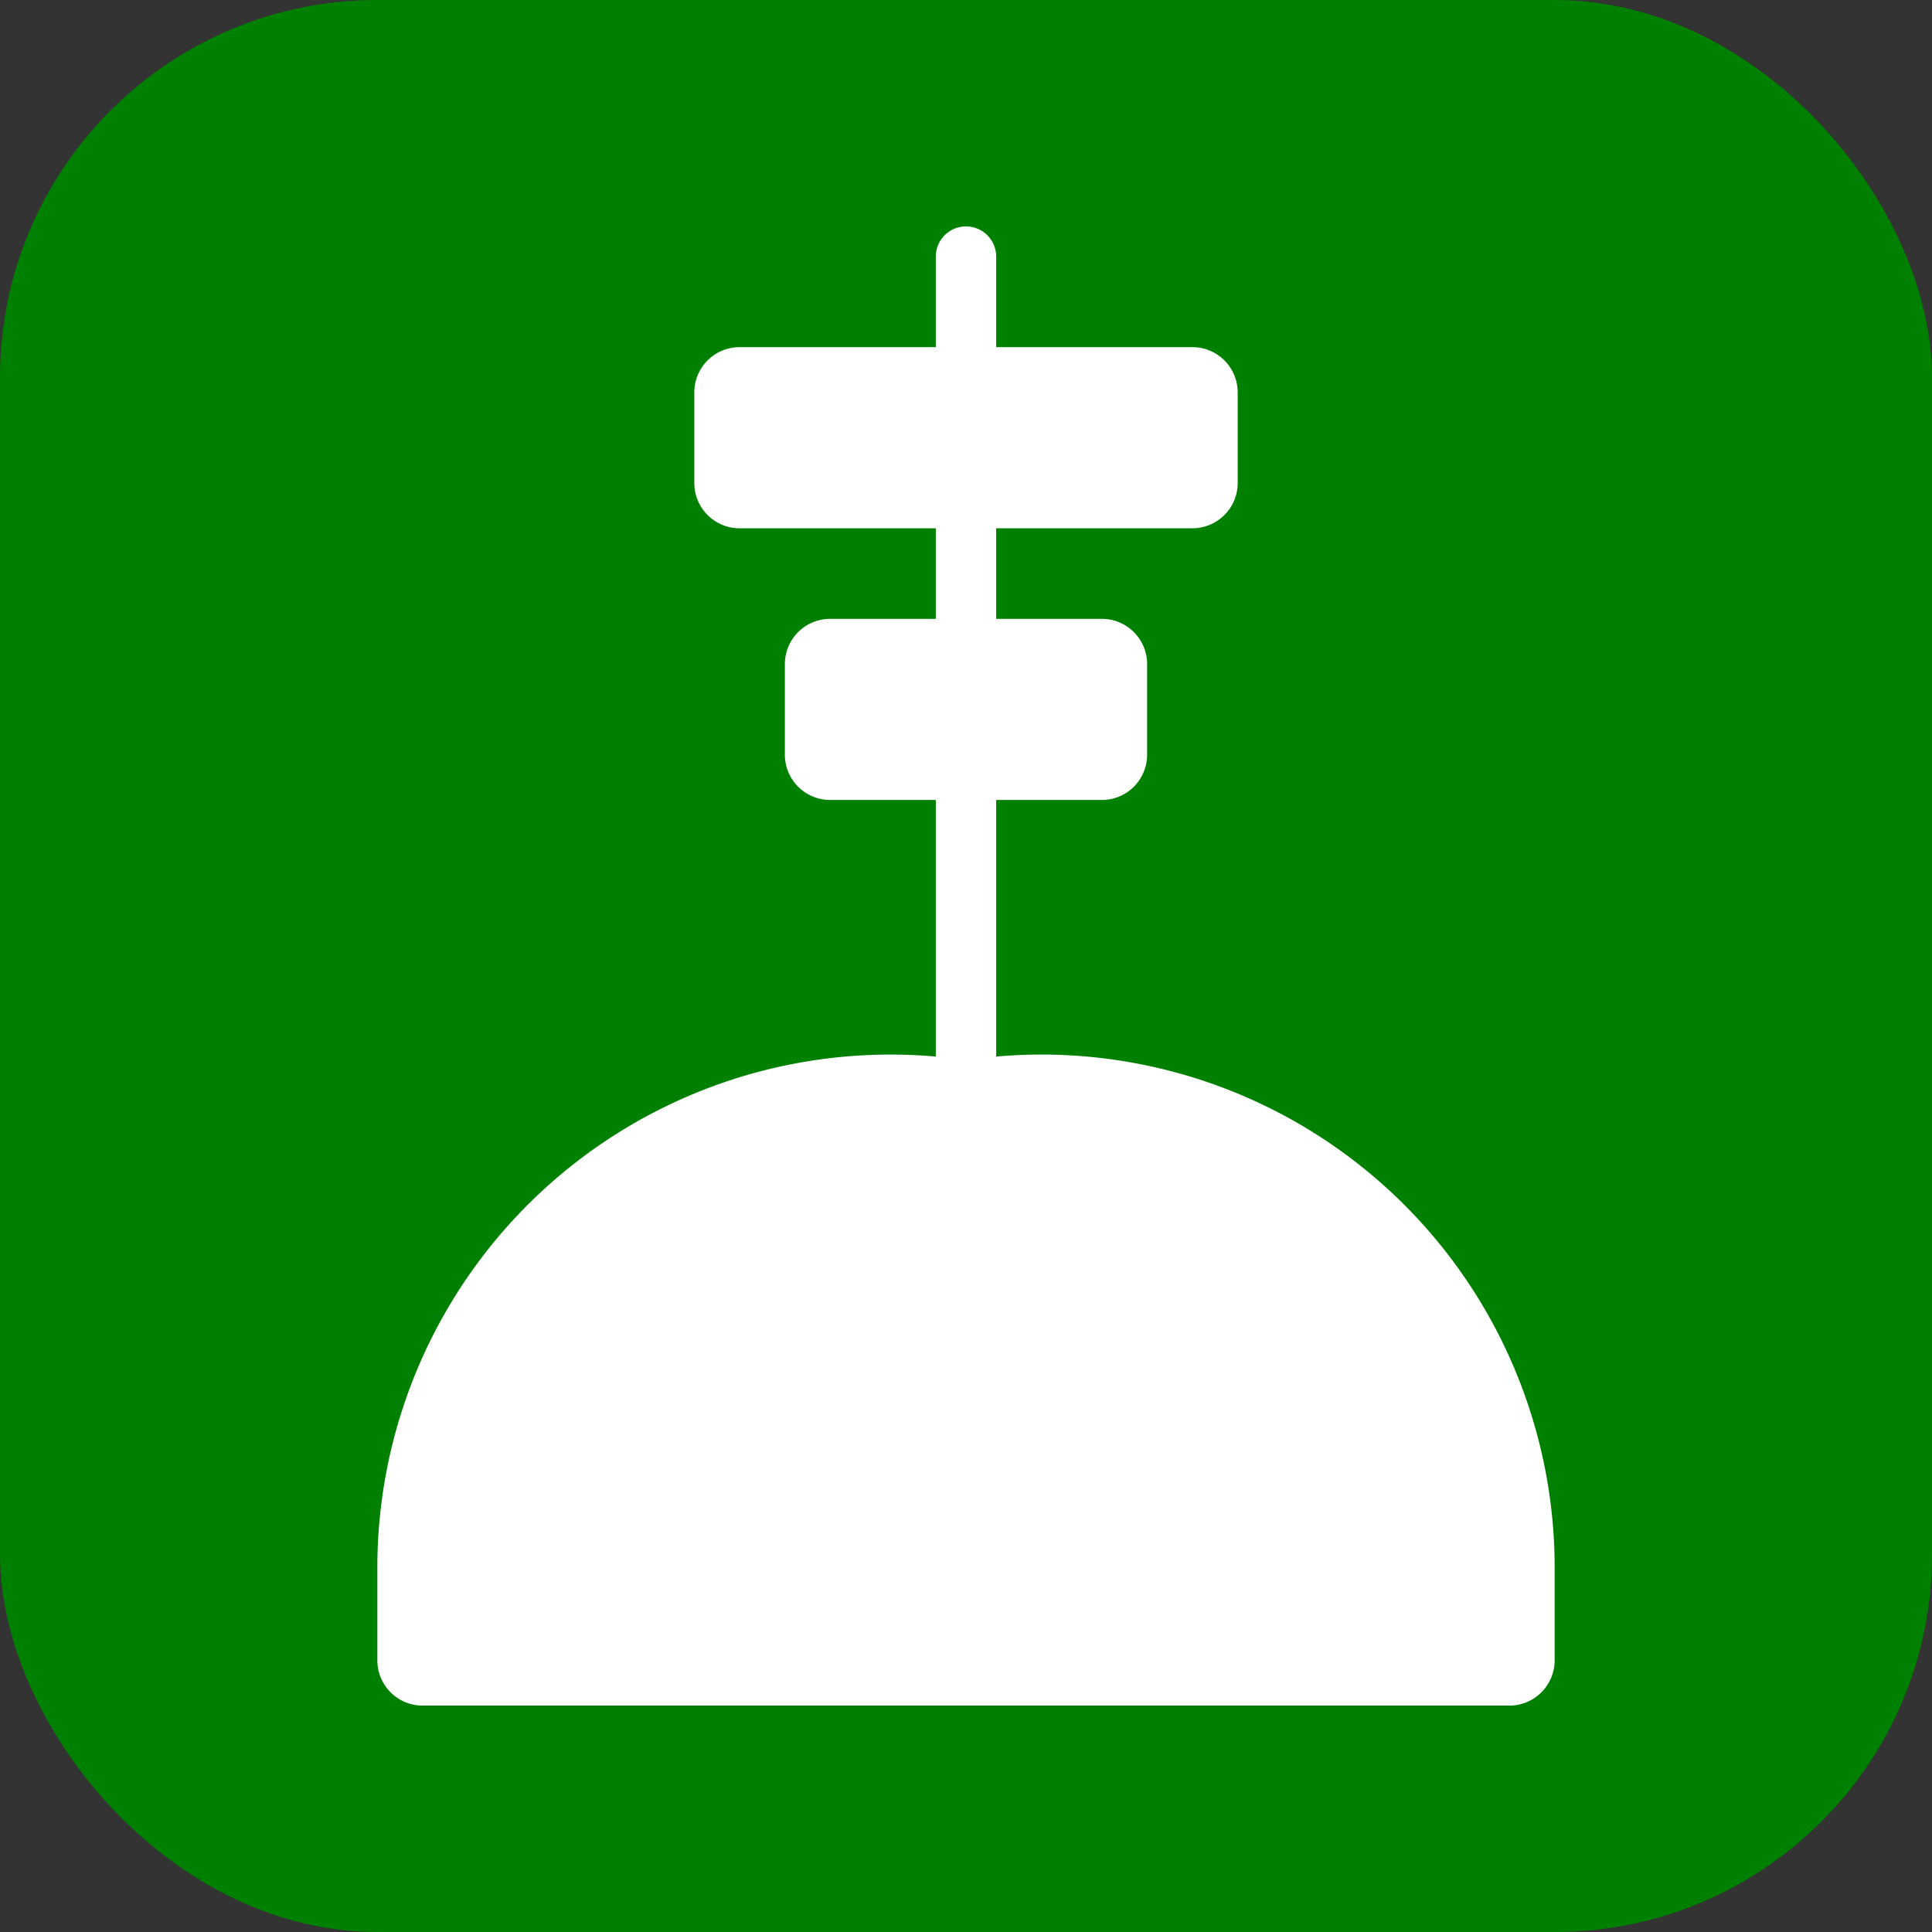 <svg xmlns="http://www.w3.org/2000/svg" viewBox="0 0 512 512">
  <rect x="0" y="0" width="512" height="512" fill="#333333" stroke="none"/>
  <rect width="512" height="512" fill="#008000" rx="100" ry="100"/>
  <path d="M 256 60 A 8 8 0 0 0 248 68 L 248 92 L 196 92 A 12 12 0 0 0 184 104 L 184 128 A 12 12 0 0 0 196 140 L 248 140 L 248 164 L 220 164 A 12 12 0 0 0 208 176 L 208 200 A 12 12 0 0 0 220 212 L 248 212 L 248 280 A 136 136 0 0 0 100 416 L 100 440 A 12 12 0 0 0 112 452 L 400 452 A 12 12 0 0 0 412 440 L 412 416 A 136 136 0 0 0 264 280 L 264 212 L 292 212 A 12 12 0 0 0 304 200 L 304 176 A 12 12 0 0 0 292 164 L 264 164 L 264 140 L 316 140 A 12 12 0 0 0 328 128 L 328 104 A 12 12 0 0 0 316 92 L 264 92 L 264 68 A 8 8 0 0 0 256 60 z" fill="white"/>
</svg> 